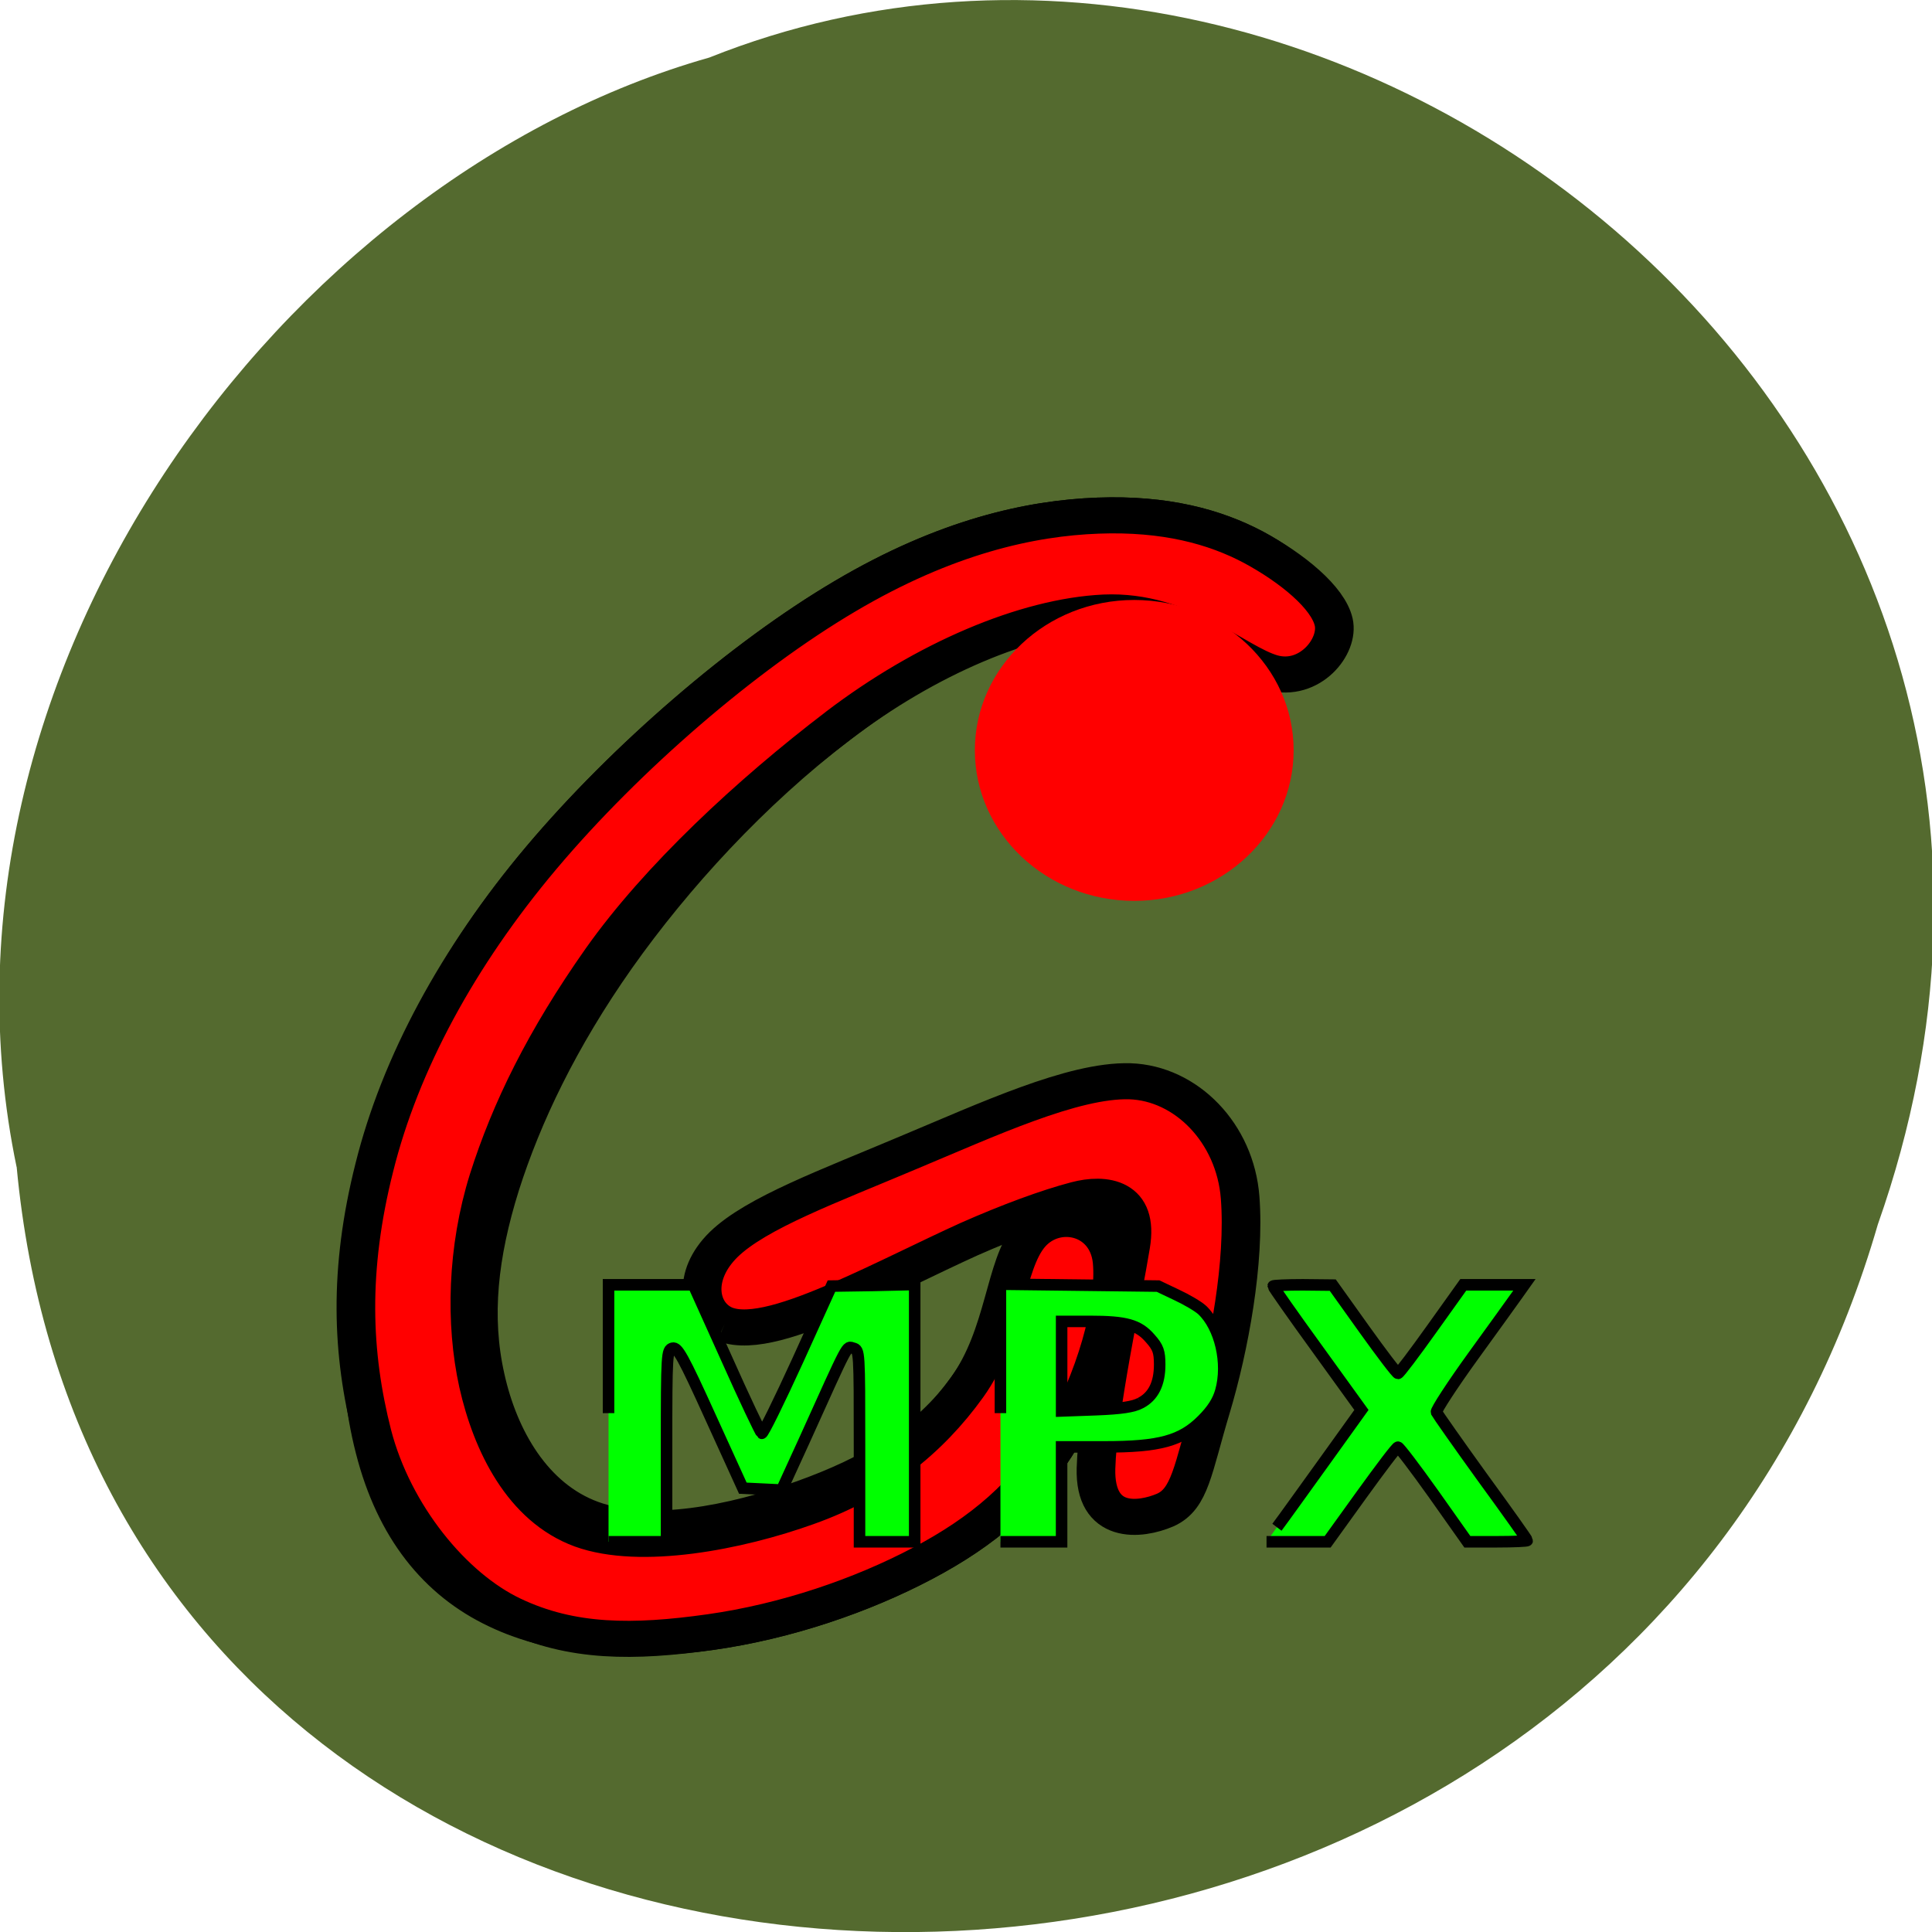 <svg xmlns="http://www.w3.org/2000/svg" viewBox="0 0 24 24"><path d="m 0.207 14.496 c 1.156 12.363 19.641 12.734 23.12 0.715 c 3.434 -9.73 -6.535 -17.684 -14.516 -14.496 c -5.305 1.504 -9.875 7.672 -8.605 13.781" fill="#546a2f"/><g stroke="#000"><path d="m 168.75 201.83 c 0.792 -1.042 3.583 -4.958 6.292 -8.708 l 4.875 -6.792 l -5.833 -8.08 c -3.208 -4.417 -5.833 -8.167 -5.833 -8.292 c 0 -0.083 1.75 -0.167 3.917 -0.167 l 3.958 0.042 l 4.167 5.833 c 2.292 3.208 4.292 5.833 4.458 5.833 c 0.167 0 2.167 -2.667 4.458 -5.875 l 4.167 -5.833 h 8.08 l -0.917 1.292 c -0.5 0.708 -3.167 4.417 -5.917 8.208 c -2.708 3.75 -4.875 7.083 -4.792 7.333 c 0.125 0.25 2.833 4.125 6.083 8.625 c 3.25 4.458 5.917 8.208 5.917 8.333 c 0 0.083 -1.792 0.167 -3.958 0.167 h -3.958 l -4.417 -6.25 c -2.458 -3.458 -4.583 -6.25 -4.75 -6.25 c -0.167 -0.042 -2.292 2.792 -4.792 6.25 l -4.5 6.25 h -8.08" transform="scale(0.094)" fill="#0f0" stroke-width="1.523"/><g fill="#f00" stroke-width="32" transform="matrix(0.015 0 0 -0.014 -35.666 68.826)"><path d="m 2977.88 3741.17 c -21.561 9.526 -27.722 42.46 -0.77 70.76 c 26.952 28.03 87.27 51.713 152.73 81.38 c 65.71 29.395 136.56 64.777 183.53 63.42 c 46.716 -1.633 87.27 -45.997 91.38 -103.15 c 4.107 -57.16 -8.984 -133.09 -24.13 -187.26 c -15.14 -53.89 -17.198 -80.29 -37.989 -90.09 c -20.791 -9.526 -58.52 -14.15 -57.24 37.02 c 1.283 50.896 22.07 153.23 28.748 197.6 c 6.93 44.09 -21.818 47.36 -44.919 40.826 c -23.358 -6.532 -55.19 -19.05 -89.07 -35.11 c -33.625 -16.33 -69.818 -36.2 -106.52 -53.35 c -36.706 -16.875 -73.925 -31.3 -95.74 -22.05"/><path d="m 3071.82 4272.18 c -72.64 -59.33 -136.81 -134.73 -184.04 -206.31 c -47.23 -71.854 -77.52 -140.17 -95.74 -201.68 c -17.968 -61.51 -23.615 -116.22 -12.321 -170.11 c 11.04 -53.618 39.02 -106.42 87.53 -125.47 c 48.51 -19.05 117.56 -4.083 175.31 17.963 c 57.754 22.05 104.47 51.44 136.04 98.53 c 31.829 47.36 48.51 112.41 69.56 138.54 c 21.305 26.13 46.716 13.06 50.31 -26.673 c 3.85 -39.737 -14.12 -106.15 -41.839 -156.23 c -27.722 -50.08 -64.941 -83.56 -114.99 -111.86 c -50.05 -28.31 -112.68 -51.44 -175.83 -60.967 c -63.14 -9.526 -126.54 -5.988 -175.83 19.324 c -49.54 25.04 -84.962 71.854 -101.9 142.89 c -17.198 71.04 -15.914 166.84 5.647 258.29 c 21.305 91.18 62.887 178.27 132.45 266.73 c 69.818 88.73 167.36 178.82 251.29 231.89 c 83.68 53.07 154.01 69.4 209.71 71.58 c 55.44 2.177 96.51 -9.798 128.6 -28.03 c 32.09 -18.236 54.93 -43.28 59.55 -65.05 c 4.62 -21.774 -8.984 -40.28 -40.04 -31.03 c -31.06 9.254 -79.57 46.542 -144.51 43.548 c -64.941 -2.994 -146.31 -46.542 -218.95 -105.88" fill-rule="evenodd"/><path d="m 3071.82 4272.18 c -72.64 -59.33 -148.36 -134.73 -195.59 -206.31 c -47.23 -71.854 -75.72 -134.45 -93.95 -195.96 c -17.968 -61.51 -19.508 -127.92 -8.471 -181.54 c 11.294 -53.89 37.22 -110.5 85.73 -129.55 c 48.51 -18.78 129.11 -2.177 186.86 20.14 c 57.754 22.05 100.62 59.06 132.19 106.15 c 31.829 47.36 31.06 108.6 52.11 134.73 c 21.05 26.13 64.17 16.875 68.02 -22.863 c 3.594 -39.737 -14.374 -106.15 -42.1 -156.23 c -27.722 -50.08 -64.941 -83.56 -114.99 -111.86 c -50.05 -28.31 -112.68 -51.44 -175.83 -60.967 c -63.14 -9.526 -114.74 -9.798 -164.28 15.514 c -49.28 25.04 -98.31 89.27 -115.51 160.31 c -16.941 71.31 -19.765 145.34 1.797 236.79 c 21.305 91.45 68.791 186.17 138.35 274.62 c 69.818 88.73 167.36 178.82 251.29 231.89 c 83.68 53.07 154.01 69.4 209.71 71.58 c 55.44 2.177 96.51 -9.798 128.6 -28.03 c 32.09 -18.508 61.86 -44.636 66.48 -66.41 c 4.62 -21.774 -20.02 -54.16 -51.08 -44.909 c -31.06 9.526 -73.925 56.34 -138.87 53.35 c -64.941 -3.266 -147.85 -41.1 -220.49 -100.43"/></g></g><path d="m 16.07 9.32 c 0 1.031 -0.887 1.871 -1.98 1.871 c -1.094 0 -1.98 -0.84 -1.98 -1.871 c 0 -1.031 0.887 -1.867 1.98 -1.867 c 1.094 0 1.98 0.836 1.98 1.867" fill="#f00"/><g fill="#0f0" stroke="#000" stroke-width="1.523" transform="scale(0.094)"><path d="m 80.42 186.75 v -16.958 h 11.208 l 4.375 9.708 c 2.375 5.333 4.5 9.792 4.667 9.917 c 0.167 0.083 2.292 -4.25 4.75 -9.625 l 4.458 -9.833 l 5.5 -0.083 l 5.5 -0.125 v 34 h -7.292 v -12.667 c 0 -12.5 0 -12.708 -0.833 -12.917 c -0.917 -0.25 -0.458 -1.083 -6.542 12.375 l -2.917 6.375 l -2.542 -0.125 l -2.583 -0.125 l -4.25 -9.333 c -3.667 -8.08 -4.375 -9.333 -5.04 -9.167 c -0.75 0.208 -0.792 0.708 -0.792 12.917 v 12.667 h -7.667"/><path d="m 132.21 186.75 v -17.04 l 20.833 0.25 l 2.458 1.167 c 1.333 0.625 2.833 1.5 3.375 2 c 2.375 2.25 3.5 7 2.458 10.708 c -0.375 1.333 -1.125 2.5 -2.458 3.833 c -2.75 2.75 -5.625 3.542 -12.958 3.542 h -5.625 v 12.542 h -8.08 m 18.5 -18.333 c 1.708 -0.875 2.542 -2.583 2.542 -5.083 c 0 -1.708 -0.208 -2.292 -1.25 -3.458 c -1.542 -1.792 -3.208 -2.25 -7.958 -2.25 h -3.75 v 11.833 l 4.583 -0.167 c 3.292 -0.125 4.917 -0.375 5.833 -0.875"/></g></svg>